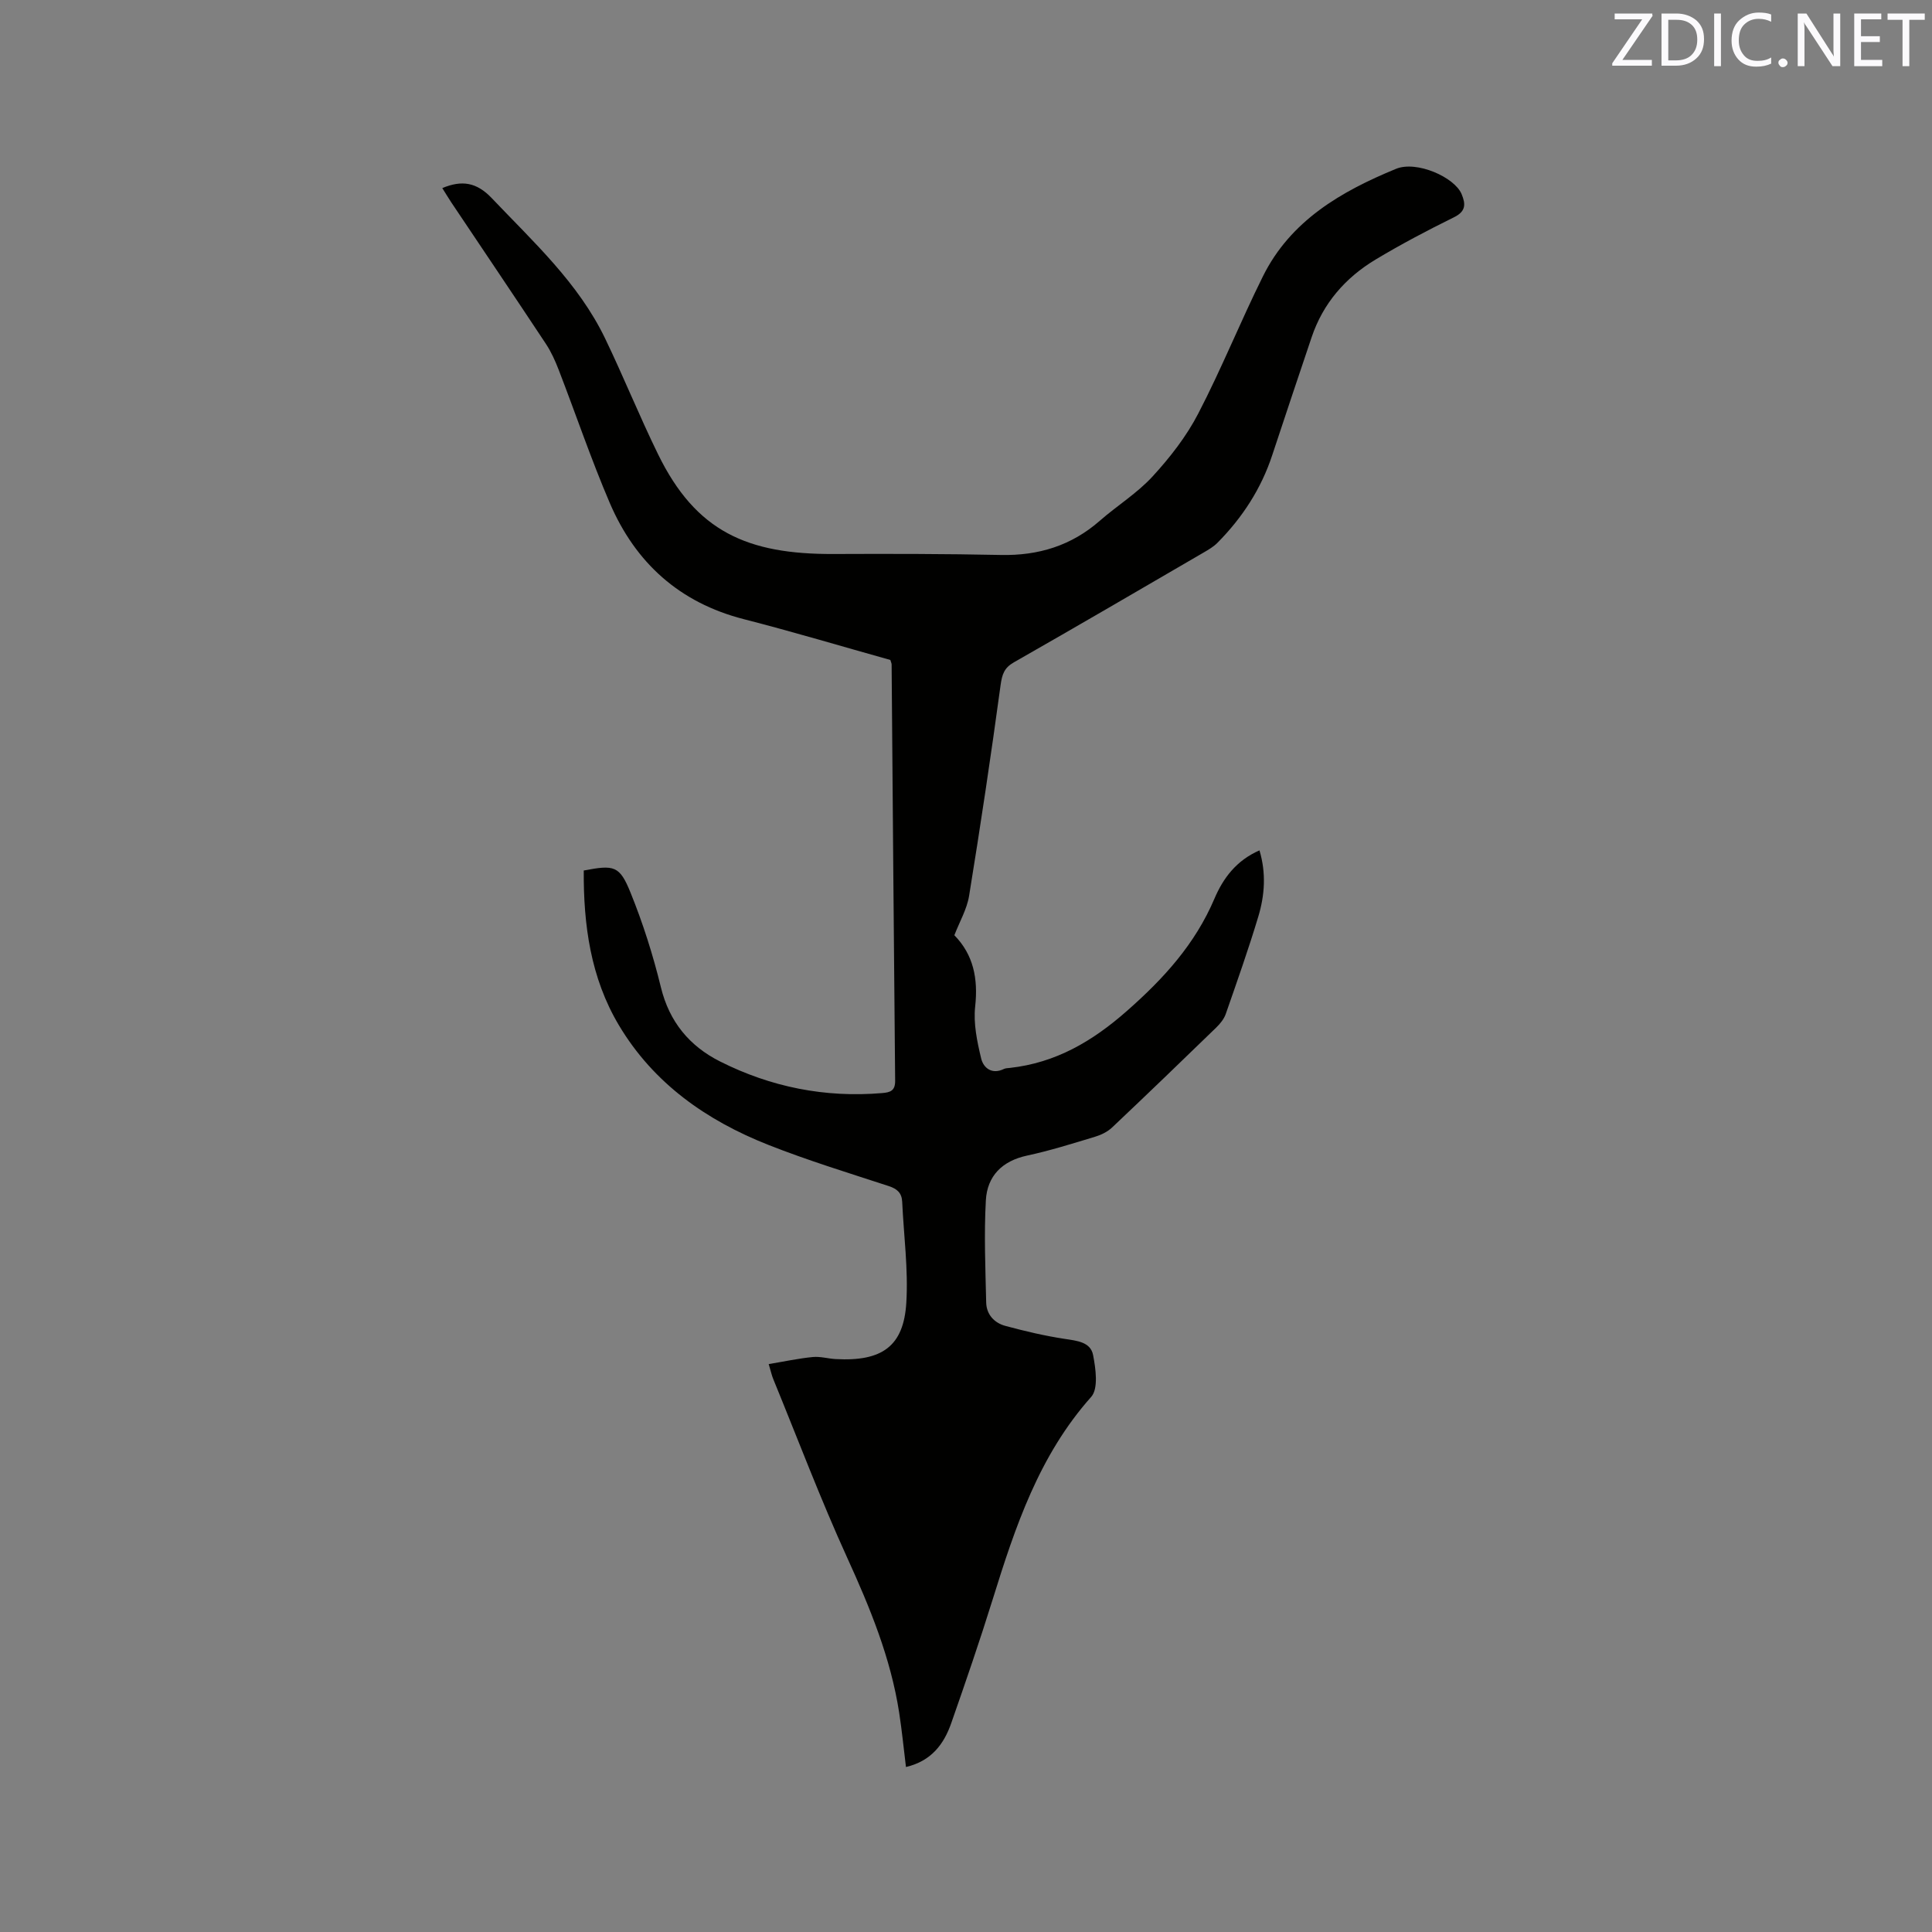 <svg enable-background="new 0 0 400 400" viewBox="0 0 400 400" xmlns="http://www.w3.org/2000/svg"><rect x="0" y="0" width="400" height="400" fill="#808080" stroke="none"/><path d="m159.15 282.42c3.2-.53 6.14-1.17 9.11-1.46 1.55-.16 3.15.33 4.74.42 9.63.54 14.09-2.66 14.64-11.63.43-6.93-.53-13.94-.85-20.91-.08-1.83-1.01-2.69-2.77-3.27-8.35-2.73-16.77-5.31-24.93-8.53-12.79-5.05-23.76-12.71-30.95-24.77-5.87-9.84-7.35-20.8-7.28-32.04 6.3-1.2 7.42-1.03 9.69 4.59 2.57 6.34 4.66 12.93 6.28 19.58 1.75 7.18 5.94 12.19 12.24 15.36 10.52 5.3 21.74 7.55 33.55 6.55 1.68-.14 2.73-.45 2.71-2.55-.28-28.73-.49-57.47-.73-86.2 0-.2-.11-.4-.26-.92-10-2.8-20.12-5.83-30.35-8.45-13.33-3.42-22.43-11.67-27.74-24.05-3.87-9.04-7.03-18.38-10.57-27.55-.72-1.86-1.55-3.72-2.64-5.37-6.49-9.81-13.07-19.56-19.62-29.34-.63-.95-1.21-1.93-1.85-2.94 4.04-1.68 7.09-1.23 10.24 2.08 8.62 9.07 17.93 17.55 23.47 29.05 3.81 7.91 7.1 16.08 10.96 23.97 7.84 16.04 18.51 20.74 36.36 20.66 11.54-.05 23.09-.04 34.63.2 7.77.16 14.58-1.92 20.47-7.08 3.59-3.14 7.75-5.71 10.94-9.19 3.6-3.92 6.99-8.27 9.43-12.98 4.83-9.29 8.74-19.05 13.4-28.43 5.73-11.56 16.22-17.6 27.55-22.26 4.27-1.76 12.1 1.72 13.58 5.2.88 2.1.92 3.6-1.58 4.83-5.5 2.71-10.95 5.58-16.21 8.74-6.26 3.76-10.88 9.05-13.25 16.09-2.73 8.12-5.47 16.25-8.15 24.39-2.3 6.99-6.2 12.97-11.34 18.16-.8.81-1.83 1.42-2.83 2-13.09 7.62-26.17 15.26-39.33 22.76-2.02 1.15-2.44 2.51-2.75 4.72-1.98 14.57-4.16 29.12-6.52 43.63-.45 2.75-1.96 5.33-3.05 8.15 3.95 4.04 4.94 8.97 4.31 14.75-.39 3.52.4 7.27 1.24 10.77.47 1.95 2.22 3.38 4.7 2.17.37-.18.83-.17 1.25-.22 9.48-1.06 17.04-5.47 24.23-11.8 7.64-6.72 14.12-13.85 18.12-23.25 1.8-4.23 4.53-7.9 9.32-9.99 1.41 4.7 1.09 9.28-.24 13.7-2.04 6.79-4.41 13.48-6.74 20.17-.36 1.04-1.16 2.02-1.97 2.81-7.15 6.94-14.33 13.86-21.57 20.7-.94.89-2.26 1.53-3.52 1.91-4.66 1.41-9.32 2.88-14.07 3.9-5.19 1.11-8.26 4.25-8.54 9.27-.39 7.03-.09 14.11.07 21.16.06 2.47 1.67 4.21 3.96 4.83 4.04 1.09 8.14 2.06 12.28 2.69 2.54.39 5.36.63 5.89 3.33.55 2.83 1.13 6.97-.39 8.68-10.81 12.13-15.73 26.91-20.4 41.94-2.67 8.59-5.6 17.1-8.57 25.59-1.52 4.36-4.11 7.86-9.38 9.1-.47-3.85-.84-7.58-1.41-11.27-1.75-11.31-6.04-21.72-10.77-32.09-5.52-12.11-10.23-24.6-15.28-36.92-.32-.76-.49-1.58-.96-3.14z" fill="#010100"/><g fill="#fbfafc"><path d="m342.2 3.2-6.3 9.2h6.1v1.2h-8.2v-.5l6.2-9.1h-5.7v-1.2h7.8v.4z"/><path d="m344 13.7v-10.9h3.1c1.6 0 3 .5 4.1 1.4 1.1 1 1.6 2.2 1.6 3.9s-.5 3-1.6 4-2.5 1.5-4.2 1.5h-3zm1.4-9.6v8.4h1.6c1.4 0 2.5-.4 3.2-1.1.8-.8 1.2-1.8 1.2-3.2s-.4-2.4-1.2-3.1-1.8-1-3.1-1z"/><path d="m356.3 2.8v10.9h-1.4v-10.9z"/><path d="m366.6 13.2c-.8.4-1.8.6-3 .6-1.6 0-2.8-.5-3.7-1.5s-1.4-2.3-1.4-3.9c0-1.7.5-3.2 1.6-4.2s2.4-1.6 4-1.6c1 0 1.9.1 2.6.4v1.5c-.8-.4-1.6-.6-2.6-.6-1.2 0-2.2.4-3 1.2s-1.1 1.9-1.1 3.3c0 1.3.4 2.3 1.1 3.1s1.6 1.1 2.8 1.1c1.1 0 2-.2 2.8-.7v1.3z"/><path d="m368.2 13c0-.3.1-.5.3-.6.2-.2.4-.3.6-.3.3 0 .5.1.7.3s.3.4.3.6-.1.5-.3.6c-.2.2-.4.3-.7.3s-.5-.1-.6-.3c-.2-.2-.3-.4-.3-.6z"/><path d="m381.1 13.7h-1.7l-5.5-8.4c-.2-.2-.3-.5-.4-.7 0 .2.1.8.1 1.5v7.6h-1.4v-10.9h1.8l5.3 8.3c.3.4.4.6.4.8 0-.3-.1-.8-.1-1.6v-7.5h1.4v10.9z"/><path d="m389.7 13.7h-5.8v-10.9h5.6v1.2h-4.2v3.5h3.9v1.2h-3.9v3.7h4.4z"/><path d="m398.4 4.1h-3.1v9.6h-1.4v-9.6h-3.1v-1.3h7.7v1.3z"/></g></svg>